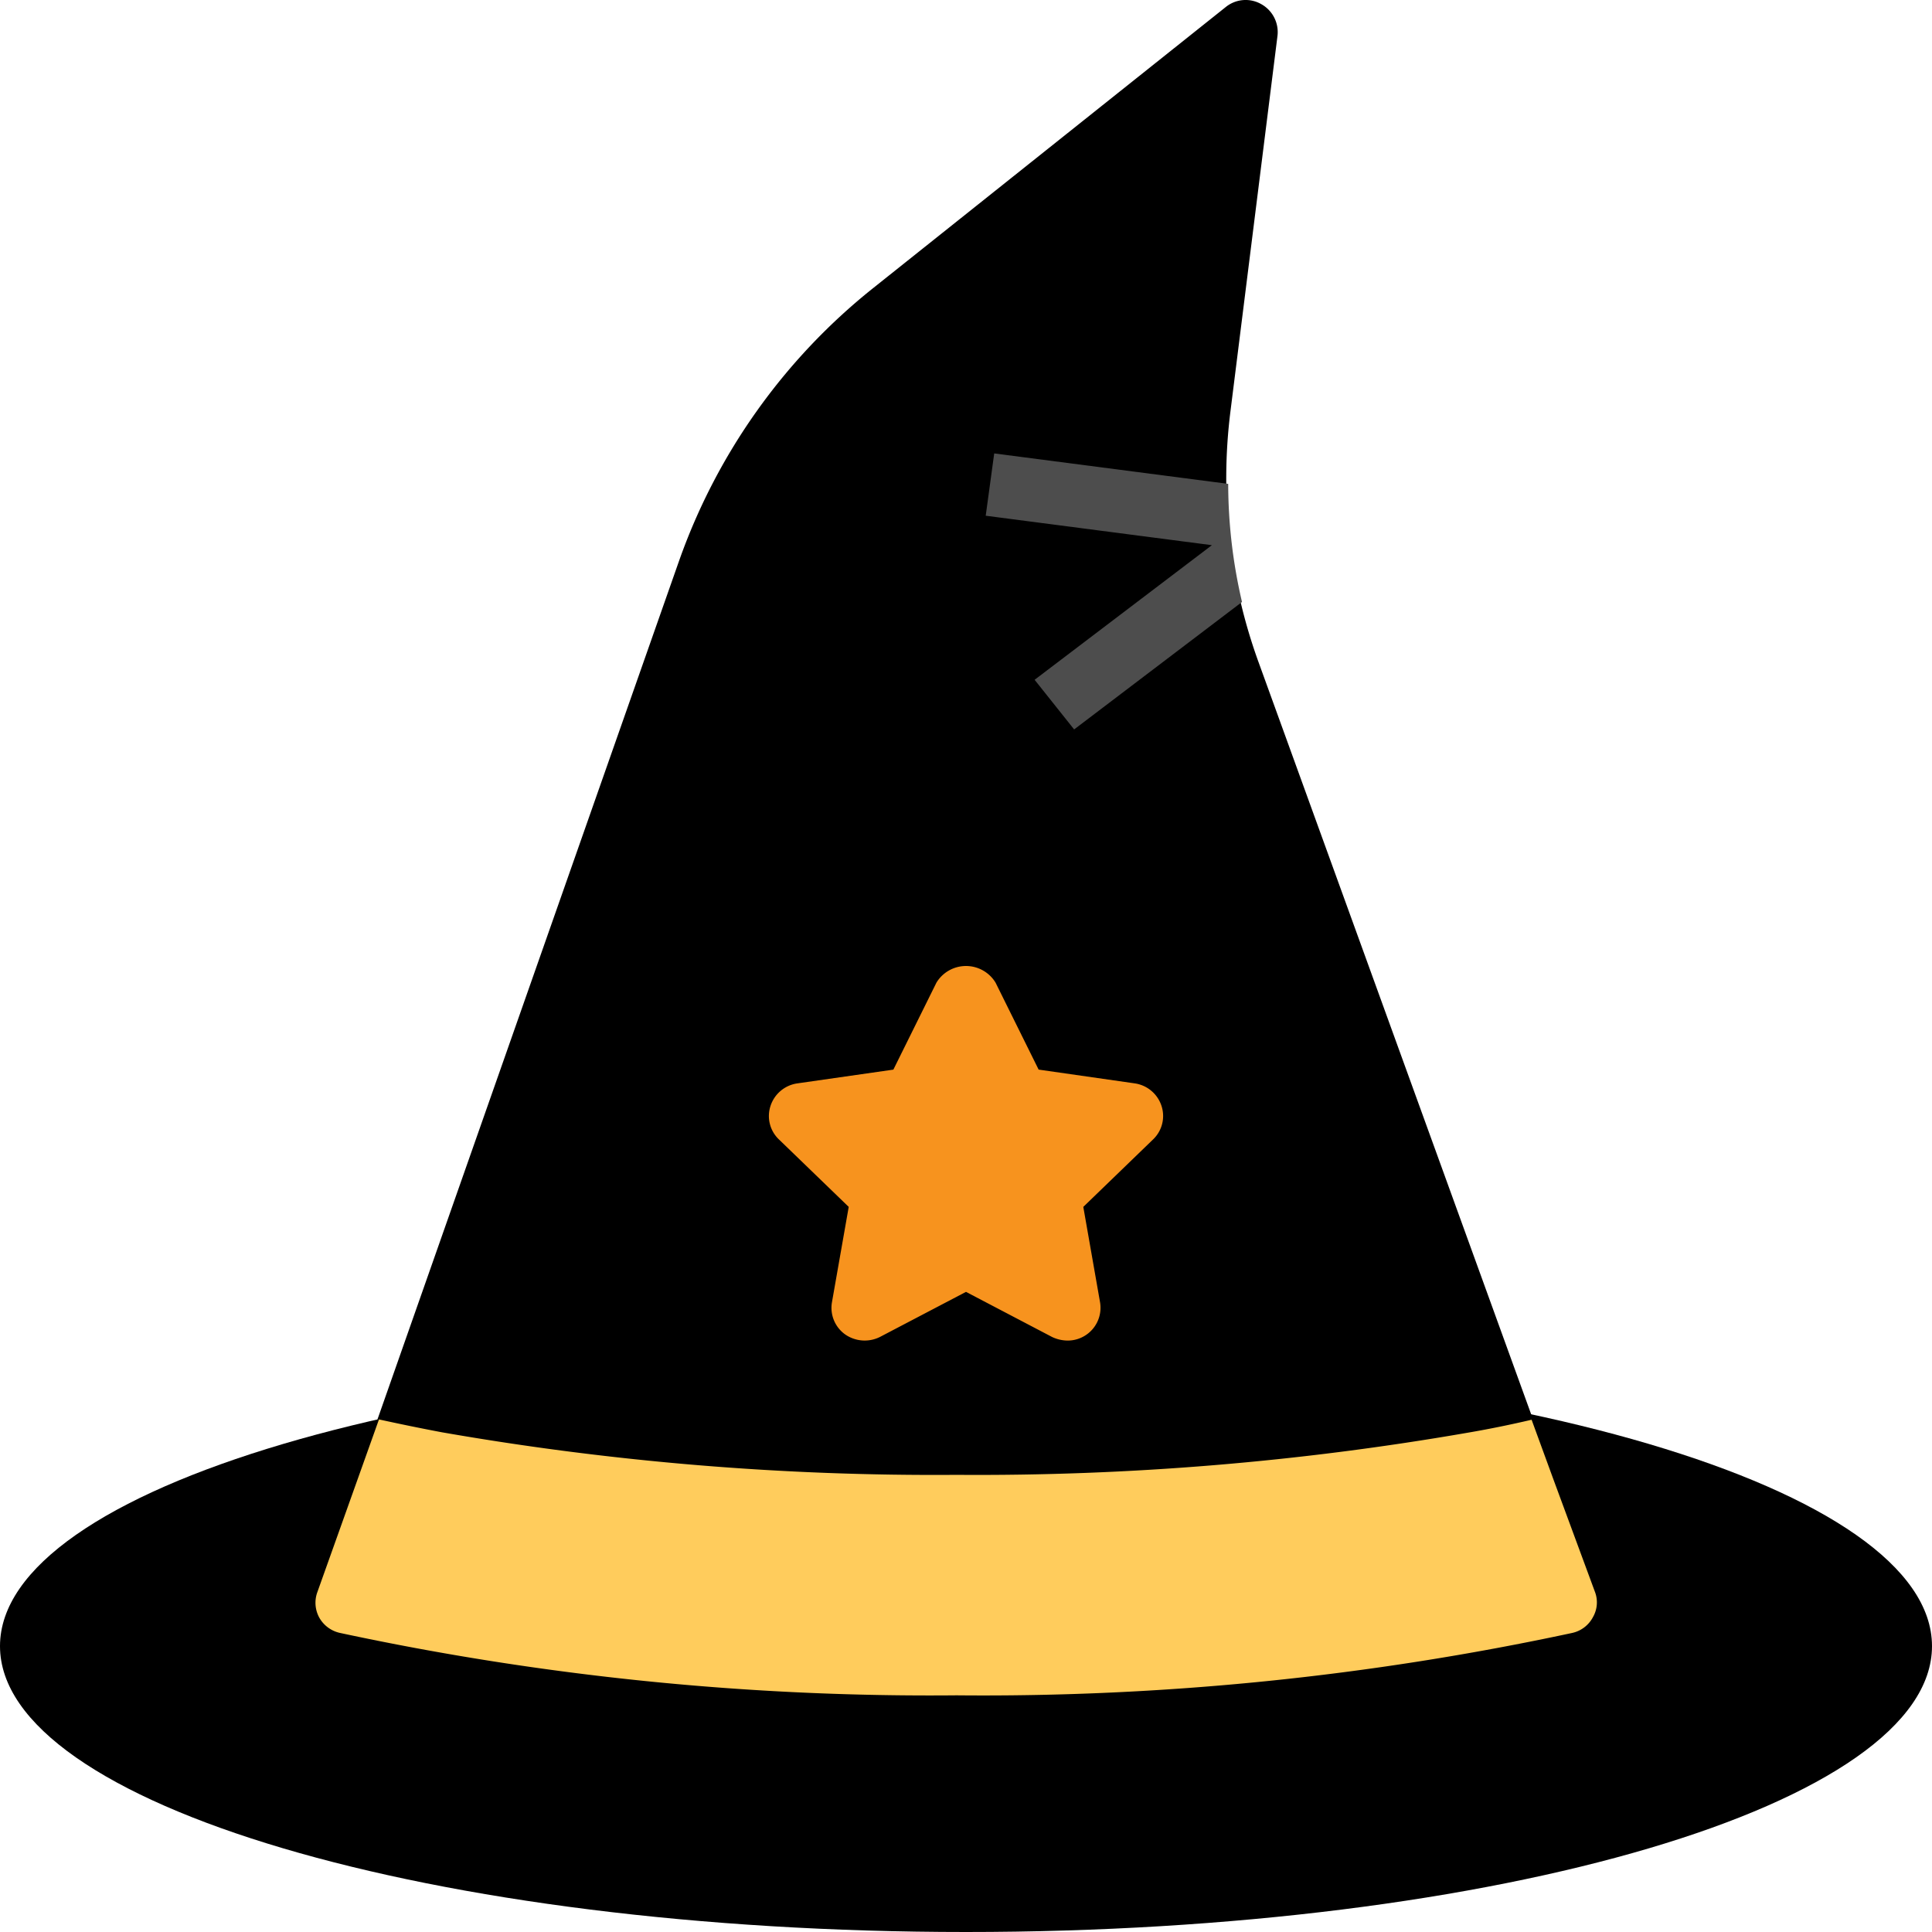 <svg id="witch-hat" xmlns="http://www.w3.org/2000/svg" viewBox="0 0 98 98">
  <defs>
    <style>
      .cls-1 {
        fill: #f7931e;
      }

      .cls-2 {
        fill: #ffcc5c;
      }

      .cls-3 {
        fill: #4d4d4d;
      }
    </style>
  </defs>
  <path id="Shape" d="M98,14.5C98,6.492,76.062,0,49,0S0,6.492,0,14.5,21.938,29,49,29,98,22.508,98,14.5Z" transform="translate(0 69)"/>
  <path id="Shape-2" data-name="Shape" d="M64.9,80.656,47.851,33.62a27.315,27.315,0,0,1-1.433-12.785L48.8,1.819A1.621,1.621,0,0,0,47.982.213a1.6,1.6,0,0,0-1.809.146L28.322,14.588a30.8,30.8,0,0,0-9.886,13.889L.1,80.672a1.618,1.618,0,0,0,.1,1.314,1.594,1.594,0,0,0,1.059.795,140.548,140.548,0,0,0,31.272,3.212,140.067,140.067,0,0,0,31.224-3.212A1.62,1.62,0,0,0,64.9,80.656Z" transform="translate(16)"/>
  <path id="Shape-3" data-name="Shape" class="cls-1" d="M19.5,8.787l-3.55,3.432.85,4.841A1.664,1.664,0,0,1,15.151,19a1.875,1.875,0,0,1-.784-.182L10,16.53,5.632,18.818a1.734,1.734,0,0,1-1.766-.133A1.655,1.655,0,0,1,3.2,17.06l.851-4.841L.5,8.787A1.64,1.64,0,0,1,.083,7.1a1.679,1.679,0,0,1,1.35-1.144l4.883-.7L8.5.845a1.754,1.754,0,0,1,3,0l2.184,4.41,4.884.7A1.68,1.68,0,0,1,19.918,7.1,1.643,1.643,0,0,1,19.5,8.787Z" transform="translate(39 49)"/>
  <path id="Shape-4" data-name="Shape" class="cls-2" d="M64.8,10.032a1.567,1.567,0,0,1-1.059.8,142.149,142.149,0,0,1-31.22,3.163A142.637,142.637,0,0,1,1.252,10.831a1.591,1.591,0,0,1-1.059-.782A1.571,1.571,0,0,1,.1,8.754L3.223,0c1.026.224,2.1.447,3.208.655a145.112,145.112,0,0,0,26.09,2.156A145.217,145.217,0,0,0,58.465.671c1.124-.192,2.2-.415,3.225-.655L62.8,3.051l2.1,5.687a1.5,1.5,0,0,1-.1,1.293Z" transform="translate(16 72)"/>
  <path id="Shape-5" data-name="Shape" class="cls-3" d="M2.48,11.482,4.485,14,13,7.535a26.454,26.454,0,0,1-.7-5.991L.431,0,0,3.16,11.473,4.654Z" transform="translate(50 23)"/>
</svg>
